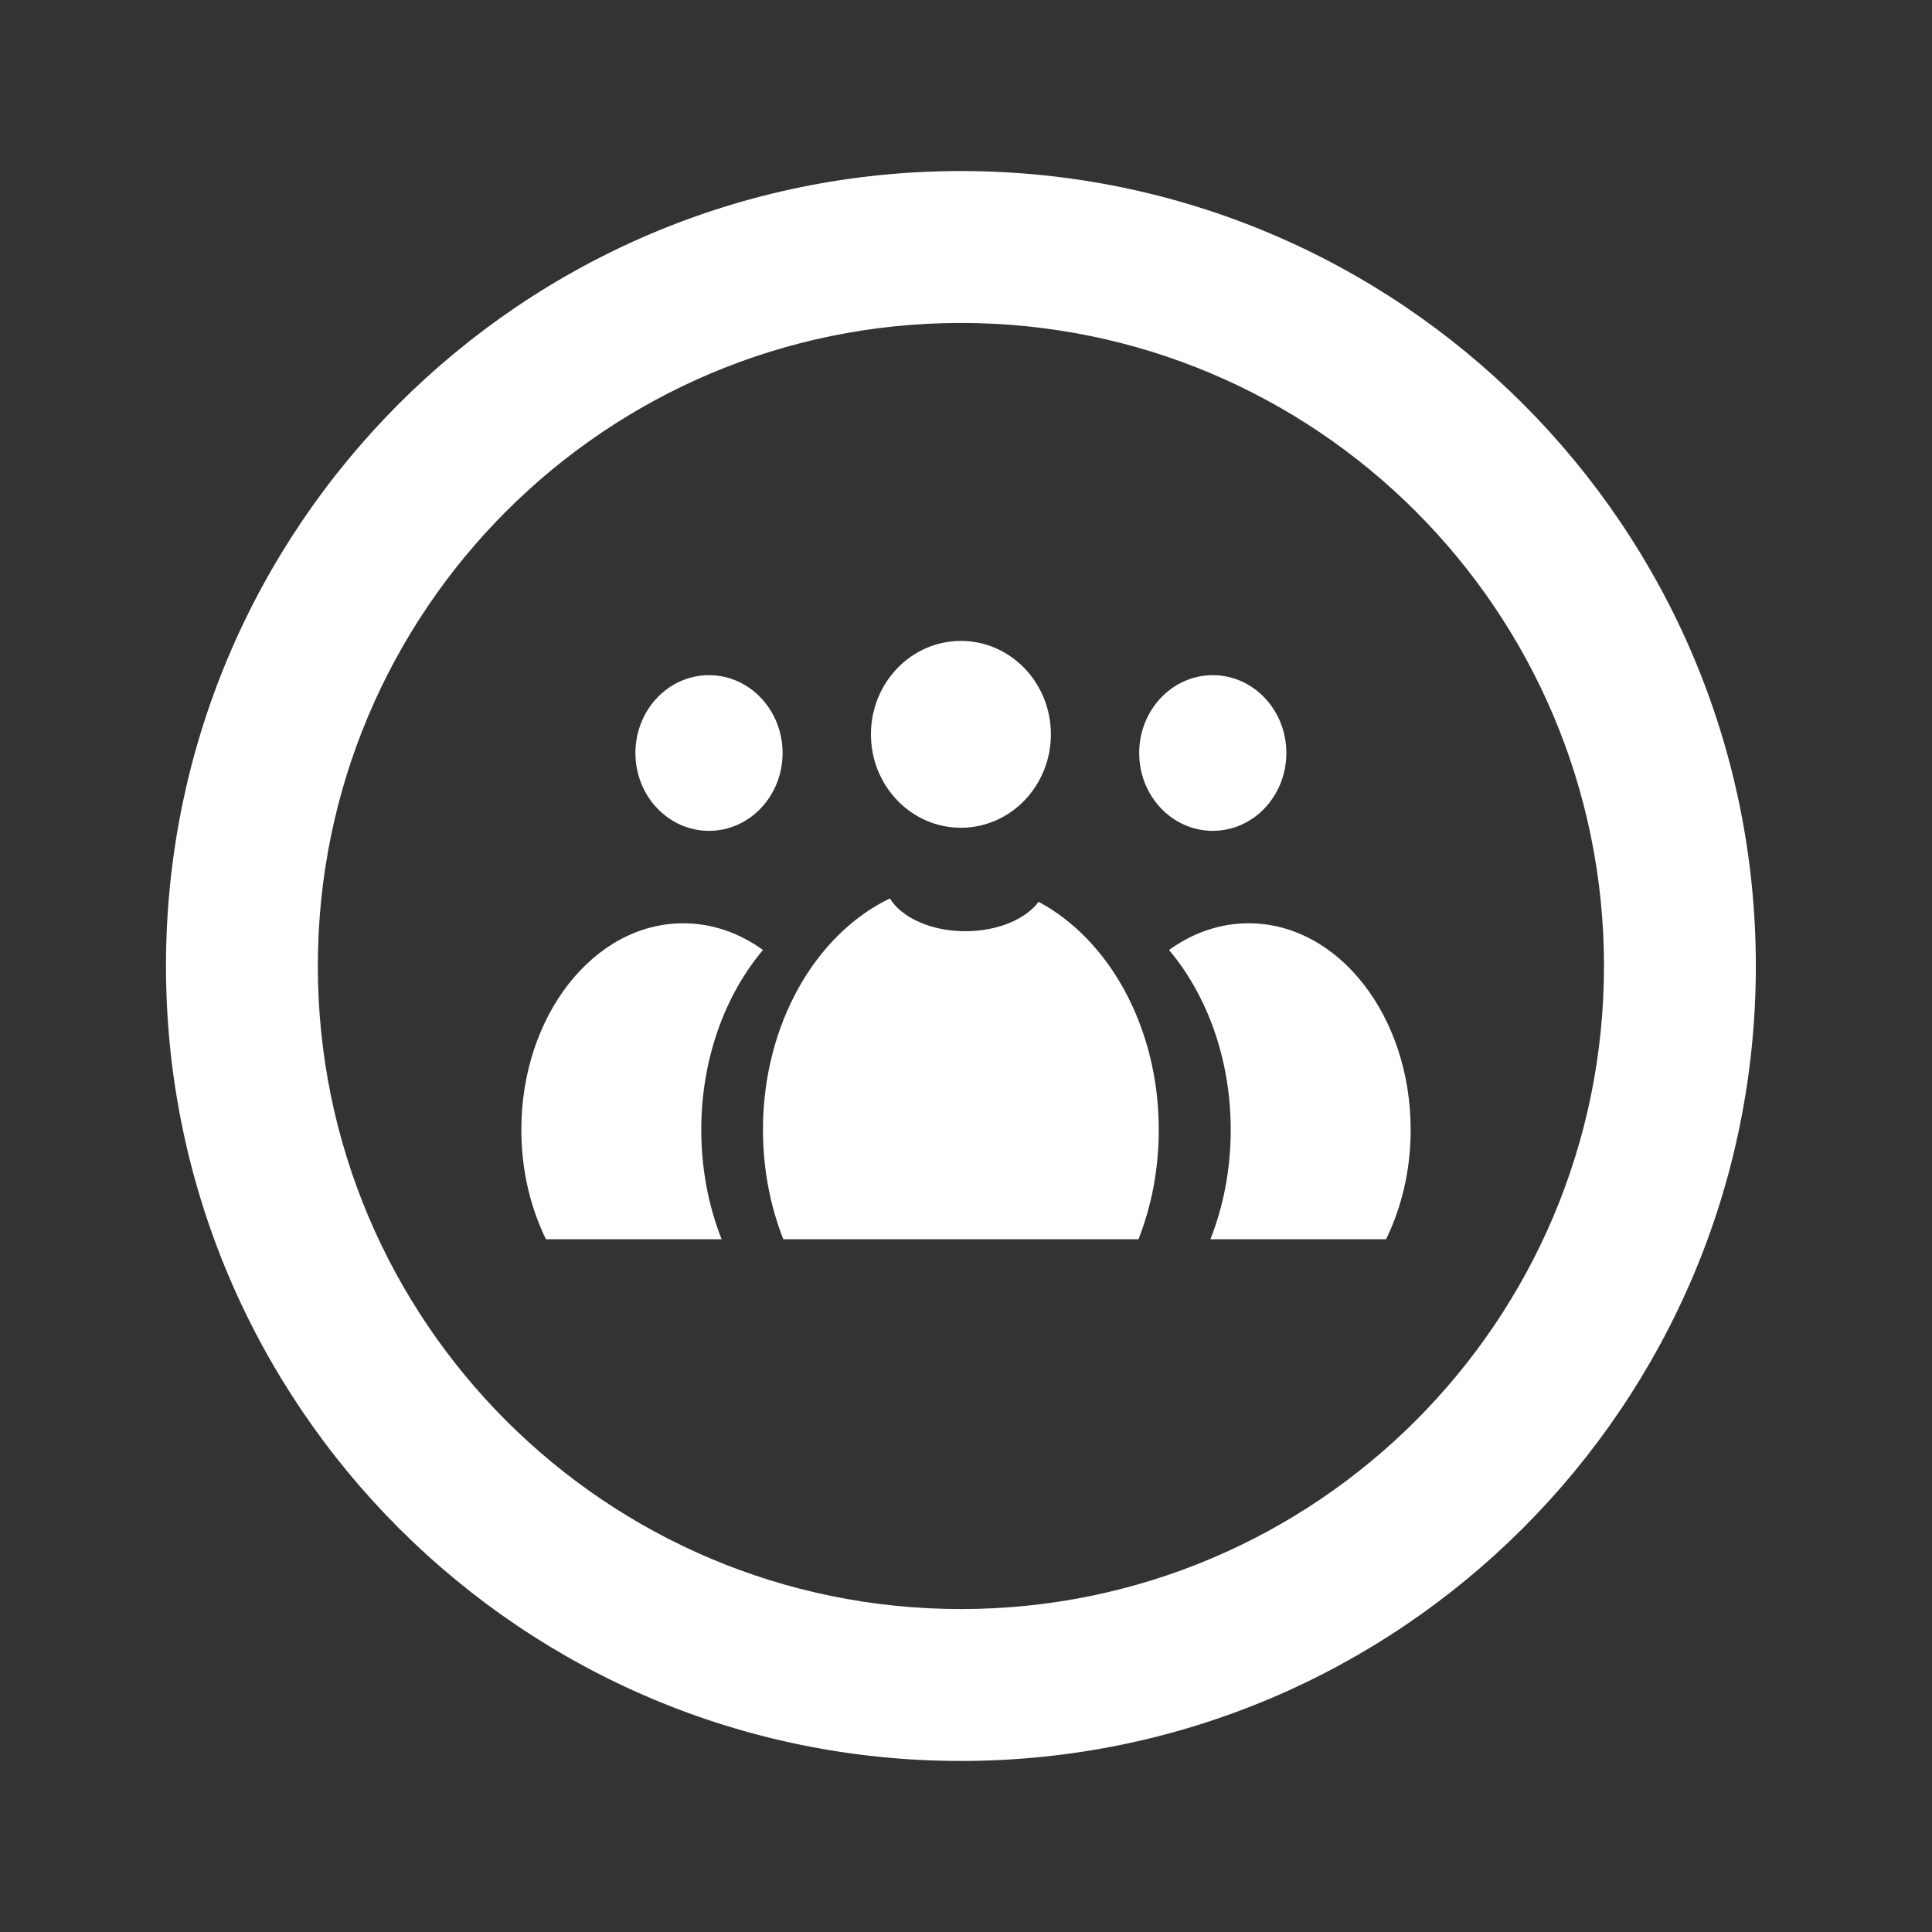 <svg width="45" height="45" viewBox="0 0 45 45" fill="none" xmlns="http://www.w3.org/2000/svg">
<rect x="0" y="0" width="45" height="45" fill="#333333" stroke="none"/>
<path d="M40.897 22.5C40.897 32.726 32.607 41.016 22.381 41.016C12.155 41.016 3.866 32.726 3.866 22.5C3.866 12.274 12.155 3.984 22.381 3.984C32.607 3.984 40.897 12.274 40.897 22.5ZM7.403 22.5C7.403 30.773 14.109 37.478 22.381 37.478C30.654 37.478 37.36 30.773 37.36 22.5C37.36 14.228 30.654 7.522 22.381 7.522C14.109 7.522 7.403 14.228 7.403 22.5Z" fill="white"/>
<path d="M24.191 21.005C23.888 21.41 23.238 21.69 22.485 21.69C21.684 21.69 21 21.373 20.727 20.926C18.998 21.758 17.771 23.857 17.771 26.314C17.771 27.23 17.942 28.096 18.245 28.865H26.517C26.82 28.096 26.99 27.23 26.99 26.314C26.99 23.931 25.837 21.886 24.191 21.005Z" fill="white"/>
<path d="M28.193 28.865H32.283C32.647 28.125 32.857 27.251 32.857 26.314C32.857 23.658 31.168 21.505 29.085 21.505C28.41 21.505 27.777 21.731 27.229 22.127C28.114 23.179 28.666 24.666 28.666 26.314C28.666 27.23 28.496 28.096 28.193 28.865Z" fill="white"/>
<path d="M16.808 28.865H12.717C12.354 28.125 12.143 27.251 12.143 26.314C12.143 23.658 13.832 21.505 15.915 21.505C16.59 21.505 17.223 21.731 17.771 22.127C16.886 23.178 16.334 24.665 16.334 26.314C16.334 27.23 16.504 28.096 16.808 28.865Z" fill="white"/>
<path fill-rule="evenodd" clip-rule="evenodd" d="M28.248 19.352C29.195 19.352 29.962 18.54 29.962 17.539C29.962 16.538 29.195 15.726 28.248 15.726C27.301 15.726 26.534 16.538 26.534 17.539C26.534 18.54 27.301 19.352 28.248 19.352Z" fill="white"/>
<path fill-rule="evenodd" clip-rule="evenodd" d="M16.514 19.352C17.46 19.352 18.228 18.54 18.228 17.539C18.228 16.538 17.46 15.726 16.514 15.726C15.567 15.726 14.8 16.538 14.8 17.539C14.8 18.54 15.567 19.352 16.514 19.352Z" fill="white"/>
<path fill-rule="evenodd" clip-rule="evenodd" d="M22.381 19.28C23.538 19.28 24.477 18.305 24.477 17.104C24.477 15.902 23.538 14.928 22.381 14.928C21.224 14.928 20.286 15.902 20.286 17.104C20.286 18.305 21.224 19.28 22.381 19.28Z" fill="white"/>
</svg>
